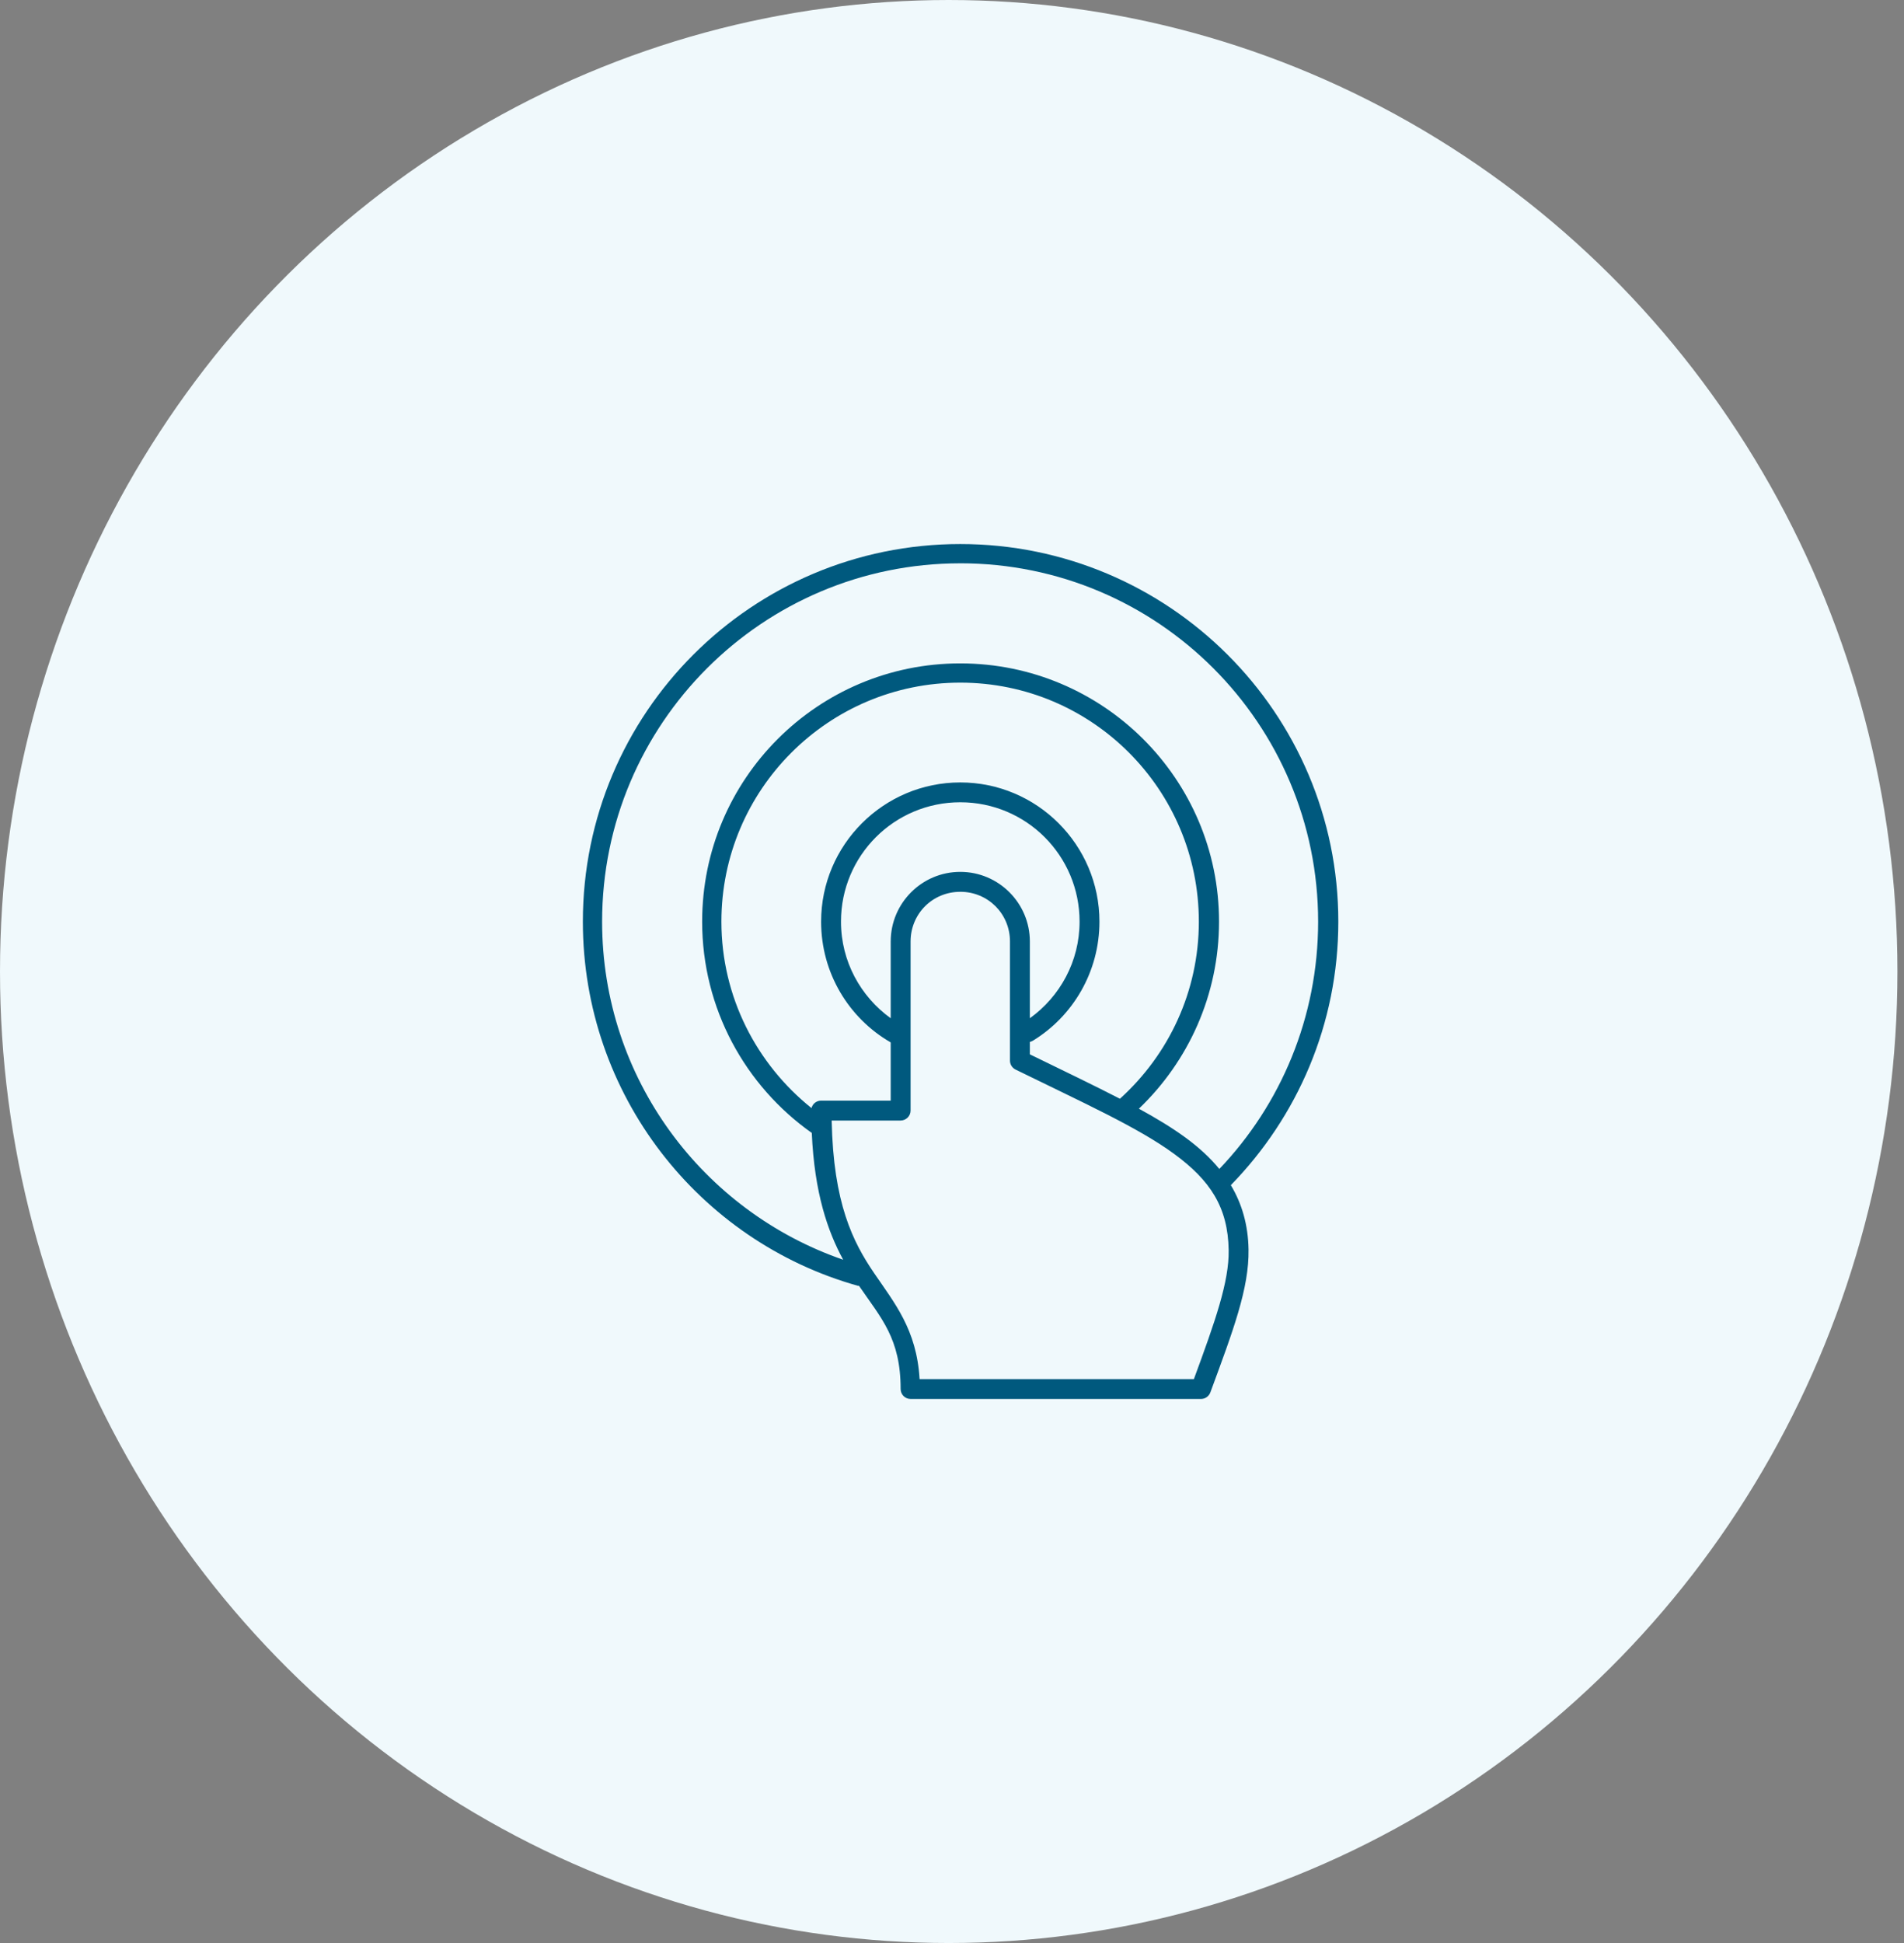 <svg width="98" height="100" viewBox="0 0 98 100" fill="none" xmlns="http://www.w3.org/2000/svg">
<rect x="0" y="0" width="98" height="100" fill="#808080" stroke="none"/>
<ellipse cx="48.831" cy="50" rx="48.831" ry="50" fill="#F0F9FC"/>
<path d="M49.426 28C38.694 28 30 36.698 30 47.434C30 56.349 35.978 63.886 44.166 66.178H44.214C45.361 67.851 46.356 68.886 46.356 71.488C46.356 71.77 46.586 72 46.868 72H61.817C62.031 72 62.223 71.864 62.297 71.664C63.48 68.455 64.295 66.302 64.263 64.308C64.242 63.035 63.92 61.945 63.352 60.996C66.77 57.49 68.884 52.714 68.884 47.434C68.884 36.698 60.158 28 49.426 28L49.426 28ZM49.426 28.991C59.605 28.991 67.845 37.252 67.845 47.432C67.845 52.366 65.916 56.855 62.76 60.163C62.281 59.579 61.695 59.044 61.018 58.548C60.32 58.036 59.513 57.549 58.619 57.061C61.156 54.637 62.744 51.215 62.744 47.432C62.744 40.089 56.767 34.142 49.426 34.142C42.086 34.142 36.14 40.089 36.14 47.432C36.14 51.923 38.372 55.898 41.783 58.308C41.919 61.41 42.605 63.373 43.398 64.834C36.182 62.342 30.991 55.507 30.991 47.432C30.991 37.25 39.247 28.992 49.426 28.992L49.426 28.991ZM49.426 35.133C56.213 35.133 61.705 40.643 61.705 47.432C61.705 51.045 60.14 54.285 57.66 56.533C57.654 56.537 57.65 56.543 57.644 56.549C56.273 55.842 54.73 55.104 53.007 54.263V53.623C53.063 53.611 53.117 53.589 53.167 53.559C55.224 52.3 56.589 50.018 56.589 47.434C56.589 43.483 53.375 40.269 49.426 40.269C45.477 40.269 42.263 43.482 42.263 47.434C42.263 50.08 43.69 52.4 45.829 53.639C45.835 53.643 45.839 53.649 45.845 53.655V56.647H42.263V56.645C42.029 56.645 41.826 56.803 41.768 57.029C38.956 54.776 37.131 51.319 37.131 47.432C37.131 40.641 42.639 35.133 49.426 35.133L49.426 35.133ZM49.426 41.29C52.824 41.29 55.566 44.034 55.566 47.432C55.566 49.488 54.554 51.291 53.007 52.406V48.455C53.007 46.479 51.401 44.872 49.426 44.872C47.451 44.872 45.845 46.479 45.845 48.455V52.406C44.302 51.291 43.286 49.486 43.286 47.432C43.286 44.034 46.029 41.29 49.426 41.29V41.29ZM49.426 45.897C50.853 45.897 51.984 47.03 51.984 48.455V54.583C51.982 54.779 52.094 54.959 52.272 55.047C55.783 56.771 58.571 58.022 60.426 59.381C62.281 60.74 63.204 62.119 63.24 64.34C63.266 65.963 62.551 67.989 61.45 70.977H47.332C47.182 68.419 46.033 67.054 44.981 65.507C43.904 63.92 42.893 61.938 42.807 57.671H46.356V57.669C46.638 57.669 46.868 57.439 46.868 57.158V48.456C46.868 47.029 47.999 45.898 49.426 45.898L49.426 45.897Z" fill="#00597E"/>
</svg>
